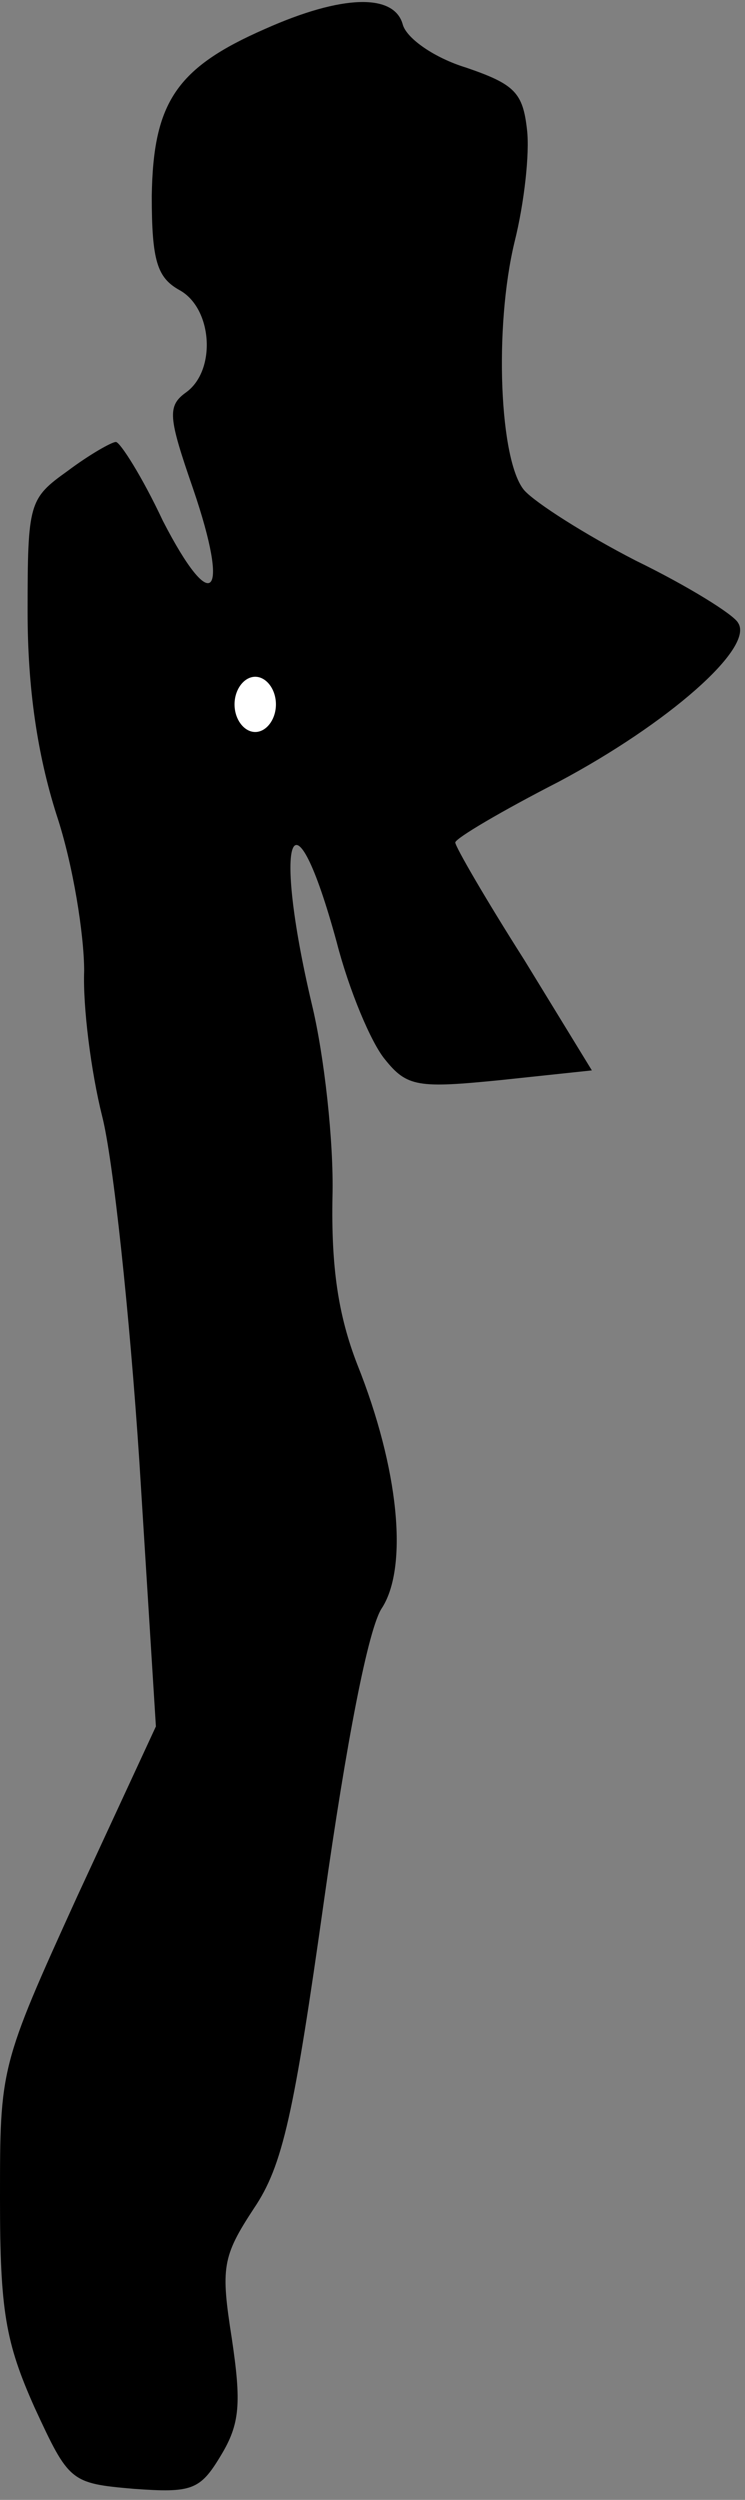 <?xml version="1.0" standalone="no"?>
<!DOCTYPE svg PUBLIC "-//W3C//DTD SVG 20010904//EN"
 "http://www.w3.org/TR/2001/REC-SVG-20010904/DTD/svg10.dtd">
<svg version="1.0" xmlns="http://www.w3.org/2000/svg"
 width="54pt" height="181pt" viewBox="0 0 54 181"
 preserveAspectRatio="xMidYMid meet">
<rect x="0" y="0" width="54" height="181" fill="#808080" stroke="none"/>
<g transform="translate(0,181) scale(0.1,-0.1)"
fill="#000000" stroke="none">
<path fill="#000000" stroke="none" d="M192 1789 c-64 -28 -81 -53 -82 -121 0
-47 4 -59 20 -68 24 -13 27 -58 5 -74 -14 -10 -13 -18 5 -70 27 -79 14 -93
-22 -23 -15 32 -31 57 -34 57 -3 0 -19 -9 -35 -21 -28 -20 -29 -23 -29 -102 0
-55 7 -103 21 -147 12 -36 20 -87 20 -113 -1 -26 5 -73 13 -105 8 -31 20 -144
27 -250 l12 -192 -57 -123 c-56 -123 -56 -124 -56 -219 0 -81 4 -104 25 -151
25 -54 26 -55 72 -59 42 -3 48 -1 63 24 14 23 15 38 8 85 -8 51 -7 59 16 94
21 31 29 68 51 224 16 113 32 197 42 211 19 30 12 101 -18 176 -14 36 -19 71
-18 122 1 39 -6 102 -15 139 -29 123 -14 162 18 45 9 -35 25 -73 35 -85 16
-20 24 -21 84 -15 l66 7 -49 80 c-28 44 -50 82 -50 85 0 3 34 23 75 44 79 42
142 97 130 115 -3 6 -37 27 -74 45 -37 19 -73 42 -81 51 -18 21 -22 118 -7
180 7 28 11 64 9 81 -3 27 -9 33 -44 45 -23 7 -43 21 -46 31 -6 23 -44 22
-100 -3z"/>
<path fill="#ffffff" stroke="none" d="M200 1300 c0 -11 -7 -20 -15 -20 -8 0
-15 9 -15 20 0 11 7 20 15 20 8 0 15 -9 15 -20z"/>
</g>
</svg>
